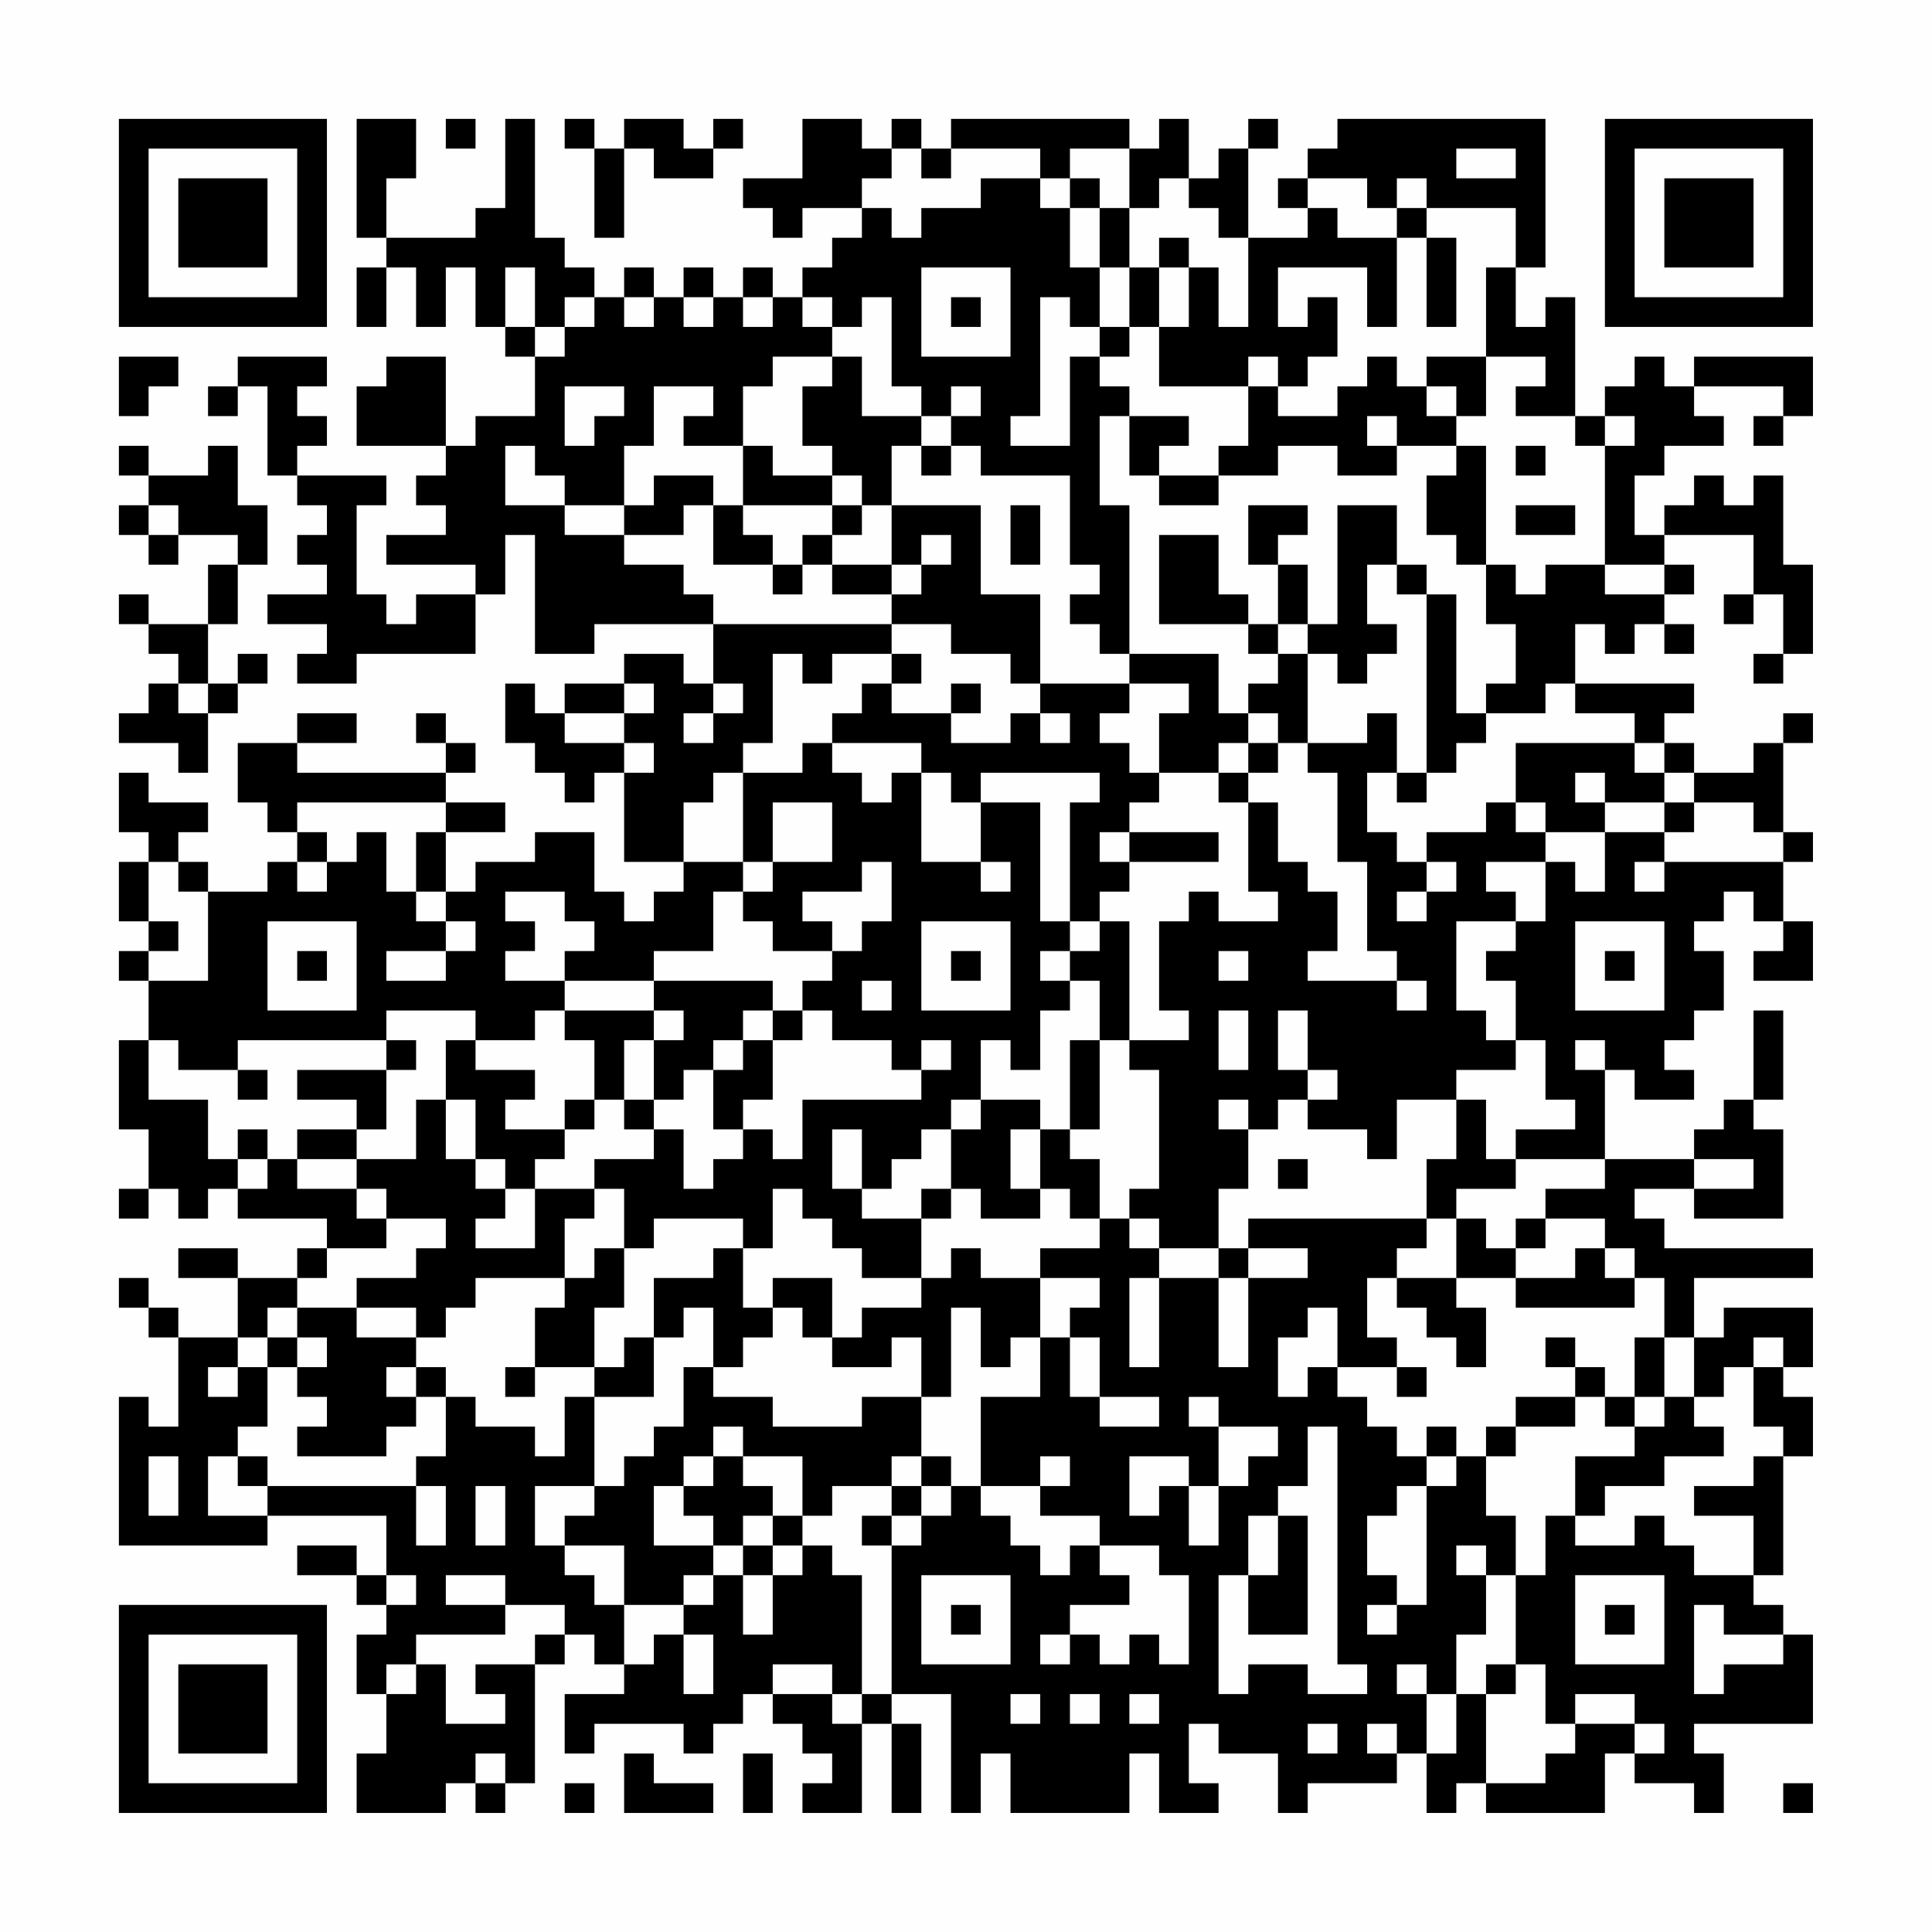 <?xml version="1.0" encoding="UTF-8"?>
<svg xmlns="http://www.w3.org/2000/svg" version="1.1" width="300" height="300" viewBox="0 0 300 300"><rect x="0" y="0" width="300" height="300" fill="#fefefe"/><g transform="scale(4.615)"><g transform="translate(4,4)"><path fill-rule="evenodd" d="M8 0L8 4L9 4L9 5L8 5L8 7L9 7L9 5L10 5L10 7L11 7L11 5L12 5L12 7L13 7L13 8L14 8L14 10L12 10L12 11L11 11L11 8L9 8L9 9L8 9L8 11L11 11L11 12L10 12L10 13L11 13L11 14L9 14L9 15L12 15L12 16L10 16L10 17L9 17L9 16L8 16L8 13L9 13L9 12L6 12L6 11L7 11L7 10L6 10L6 9L7 9L7 8L4 8L4 9L3 9L3 10L4 10L4 9L5 9L5 12L6 12L6 13L7 13L7 14L6 14L6 15L7 15L7 16L5 16L5 17L7 17L7 18L6 18L6 19L8 19L8 18L12 18L12 16L13 16L13 14L14 14L14 18L16 18L16 17L20 17L20 19L19 19L19 18L17 18L17 19L15 19L15 20L14 20L14 19L13 19L13 21L14 21L14 22L15 22L15 23L16 23L16 22L17 22L17 25L19 25L19 26L18 26L18 27L17 27L17 26L16 26L16 24L14 24L14 25L12 25L12 26L11 26L11 24L13 24L13 23L11 23L11 22L12 22L12 21L11 21L11 20L10 20L10 21L11 21L11 22L6 22L6 21L8 21L8 20L6 20L6 21L4 21L4 23L5 23L5 24L6 24L6 25L5 25L5 26L3 26L3 25L2 25L2 24L3 24L3 23L1 23L1 22L0 22L0 24L1 24L1 25L0 25L0 27L1 27L1 28L0 28L0 29L1 29L1 31L0 31L0 34L1 34L1 36L0 36L0 37L1 37L1 36L2 36L2 37L3 37L3 36L4 36L4 37L7 37L7 38L6 38L6 39L4 39L4 38L2 38L2 39L4 39L4 41L2 41L2 40L1 40L1 39L0 39L0 40L1 40L1 41L2 41L2 44L1 44L1 43L0 43L0 48L5 48L5 47L9 47L9 49L8 49L8 48L6 48L6 49L8 49L8 50L9 50L9 51L8 51L8 53L9 53L9 55L8 55L8 57L11 57L11 56L12 56L12 57L13 57L13 56L14 56L14 52L15 52L15 51L16 51L16 52L17 52L17 53L15 53L15 55L16 55L16 54L19 54L19 55L20 55L20 54L21 54L21 53L22 53L22 54L23 54L23 55L24 55L24 56L23 56L23 57L25 57L25 54L26 54L26 57L27 57L27 54L26 54L26 53L28 53L28 57L29 57L29 55L30 55L30 57L34 57L34 55L35 55L35 57L37 57L37 56L36 56L36 54L37 54L37 55L39 55L39 57L40 57L40 56L43 56L43 55L44 55L44 57L45 57L45 56L46 56L46 57L50 57L50 55L51 55L51 56L53 56L53 57L54 57L54 55L53 55L53 54L57 54L57 51L56 51L56 50L55 50L55 49L56 49L56 45L57 45L57 43L56 43L56 42L57 42L57 40L54 40L54 41L53 41L53 39L57 39L57 38L52 38L52 37L51 37L51 36L53 36L53 37L56 37L56 34L55 34L55 33L56 33L56 30L55 30L55 33L54 33L54 34L53 34L53 35L50 35L50 32L51 32L51 33L53 33L53 32L52 32L52 31L53 31L53 30L54 30L54 28L53 28L53 27L54 27L54 26L55 26L55 27L56 27L56 28L55 28L55 29L57 29L57 27L56 27L56 25L57 25L57 24L56 24L56 21L57 21L57 20L56 20L56 21L55 21L55 22L53 22L53 21L52 21L52 20L53 20L53 19L49 19L49 17L50 17L50 18L51 18L51 17L52 17L52 18L53 18L53 17L52 17L52 16L53 16L53 15L52 15L52 14L55 14L55 16L54 16L54 17L55 17L55 16L56 16L56 18L55 18L55 19L56 19L56 18L57 18L57 15L56 15L56 12L55 12L55 13L54 13L54 12L53 12L53 13L52 13L52 14L51 14L51 12L52 12L52 11L54 11L54 10L53 10L53 9L56 9L56 10L55 10L55 11L56 11L56 10L57 10L57 8L53 8L53 9L52 9L52 8L51 8L51 9L50 9L50 10L49 10L49 6L48 6L48 7L47 7L47 5L48 5L48 0L41 0L41 1L40 1L40 2L39 2L39 3L40 3L40 4L38 4L38 1L39 1L39 0L38 0L38 1L37 1L37 2L36 2L36 0L35 0L35 1L34 1L34 0L28 0L28 1L27 1L27 0L26 0L26 1L25 1L25 0L23 0L23 2L21 2L21 3L22 3L22 4L23 4L23 3L25 3L25 4L24 4L24 5L23 5L23 6L22 6L22 5L21 5L21 6L20 6L20 5L19 5L19 6L18 6L18 5L17 5L17 6L16 6L16 5L15 5L15 4L14 4L14 0L13 0L13 3L12 3L12 4L9 4L9 2L10 2L10 0ZM11 0L11 1L12 1L12 0ZM15 0L15 1L16 1L16 4L17 4L17 1L18 1L18 2L20 2L20 1L21 1L21 0L20 0L20 1L19 1L19 0L17 0L17 1L16 1L16 0ZM26 1L26 2L25 2L25 3L26 3L26 4L27 4L27 3L29 3L29 2L31 2L31 3L32 3L32 5L33 5L33 7L32 7L32 6L31 6L31 10L30 10L30 11L32 11L32 8L33 8L33 9L34 9L34 10L33 10L33 13L34 13L34 18L33 18L33 17L32 17L32 16L33 16L33 15L32 15L32 12L29 12L29 11L28 11L28 10L29 10L29 9L28 9L28 10L27 10L27 9L26 9L26 6L25 6L25 7L24 7L24 6L23 6L23 7L24 7L24 8L22 8L22 9L21 9L21 11L19 11L19 10L20 10L20 9L18 9L18 11L17 11L17 13L15 13L15 12L14 12L14 11L13 11L13 13L15 13L15 14L17 14L17 15L19 15L19 16L20 16L20 17L26 17L26 18L24 18L24 19L23 19L23 18L22 18L22 21L21 21L21 22L20 22L20 23L19 23L19 25L21 25L21 26L20 26L20 28L18 28L18 29L15 29L15 28L16 28L16 27L15 27L15 26L13 26L13 27L14 27L14 28L13 28L13 29L15 29L15 30L14 30L14 31L12 31L12 30L9 30L9 31L4 31L4 32L2 32L2 31L1 31L1 33L3 33L3 35L4 35L4 36L5 36L5 35L6 35L6 36L8 36L8 37L9 37L9 38L7 38L7 39L6 39L6 40L5 40L5 41L4 41L4 42L3 42L3 43L4 43L4 42L5 42L5 44L4 44L4 45L3 45L3 47L5 47L5 46L10 46L10 48L11 48L11 46L10 46L10 45L11 45L11 43L12 43L12 44L14 44L14 45L15 45L15 43L16 43L16 46L14 46L14 48L15 48L15 49L16 49L16 50L17 50L17 52L18 52L18 51L19 51L19 53L20 53L20 51L19 51L19 50L20 50L20 49L21 49L21 51L22 51L22 49L23 49L23 48L24 48L24 49L25 49L25 53L24 53L24 52L22 52L22 53L24 53L24 54L25 54L25 53L26 53L26 48L27 48L27 47L28 47L28 46L29 46L29 47L30 47L30 48L31 48L31 49L32 49L32 48L33 48L33 49L34 49L34 50L32 50L32 51L31 51L31 52L32 52L32 51L33 51L33 52L34 52L34 51L35 51L35 52L36 52L36 49L35 49L35 48L33 48L33 47L31 47L31 46L32 46L32 45L31 45L31 46L29 46L29 43L31 43L31 41L32 41L32 43L33 43L33 44L35 44L35 43L33 43L33 41L32 41L32 40L33 40L33 39L31 39L31 38L33 38L33 37L34 37L34 38L35 38L35 39L34 39L34 42L35 42L35 39L37 39L37 42L38 42L38 39L40 39L40 38L38 38L38 37L44 37L44 38L43 38L43 39L42 39L42 41L43 41L43 42L41 42L41 40L40 40L40 41L39 41L39 43L40 43L40 42L41 42L41 43L42 43L42 44L43 44L43 45L44 45L44 46L43 46L43 47L42 47L42 49L43 49L43 50L42 50L42 51L43 51L43 50L44 50L44 46L45 46L45 45L46 45L46 47L47 47L47 49L46 49L46 48L45 48L45 49L46 49L46 51L45 51L45 53L44 53L44 52L43 52L43 53L44 53L44 55L45 55L45 53L46 53L46 56L48 56L48 55L49 55L49 54L51 54L51 55L52 55L52 54L51 54L51 53L49 53L49 54L48 54L48 52L47 52L47 49L48 49L48 47L49 47L49 48L51 48L51 47L52 47L52 48L53 48L53 49L55 49L55 47L53 47L53 46L55 46L55 45L56 45L56 44L55 44L55 42L56 42L56 41L55 41L55 42L54 42L54 43L53 43L53 41L52 41L52 39L51 39L51 38L50 38L50 37L48 37L48 36L50 36L50 35L47 35L47 34L49 34L49 33L48 33L48 31L47 31L47 29L46 29L46 28L47 28L47 27L48 27L48 25L49 25L49 26L50 26L50 24L52 24L52 25L51 25L51 26L52 26L52 25L56 25L56 24L55 24L55 23L53 23L53 22L52 22L52 21L51 21L51 20L49 20L49 19L48 19L48 20L46 20L46 19L47 19L47 17L46 17L46 15L47 15L47 16L48 16L48 15L50 15L50 16L52 16L52 15L50 15L50 11L51 11L51 10L50 10L50 11L49 11L49 10L47 10L47 9L48 9L48 8L46 8L46 5L47 5L47 3L44 3L44 2L43 2L43 3L42 3L42 2L40 2L40 3L41 3L41 4L43 4L43 7L42 7L42 5L39 5L39 7L40 7L40 6L41 6L41 8L40 8L40 9L39 9L39 8L38 8L38 9L35 9L35 7L36 7L36 5L37 5L37 7L38 7L38 4L37 4L37 3L36 3L36 2L35 2L35 3L34 3L34 1L32 1L32 2L31 2L31 1L28 1L28 2L27 2L27 1ZM45 1L45 2L47 2L47 1ZM32 2L32 3L33 3L33 5L34 5L34 7L33 7L33 8L34 8L34 7L35 7L35 5L36 5L36 4L35 4L35 5L34 5L34 3L33 3L33 2ZM43 3L43 4L44 4L44 7L45 7L45 4L44 4L44 3ZM13 5L13 7L14 7L14 8L15 8L15 7L16 7L16 6L15 6L15 7L14 7L14 5ZM27 5L27 8L30 8L30 5ZM17 6L17 7L18 7L18 6ZM19 6L19 7L20 7L20 6ZM21 6L21 7L22 7L22 6ZM28 6L28 7L29 7L29 6ZM0 8L0 10L1 10L1 9L2 9L2 8ZM24 8L24 9L23 9L23 11L24 11L24 12L22 12L22 11L21 11L21 13L20 13L20 12L18 12L18 13L17 13L17 14L19 14L19 13L20 13L20 15L22 15L22 16L23 16L23 15L24 15L24 16L26 16L26 17L28 17L28 18L30 18L30 19L31 19L31 20L30 20L30 21L28 21L28 20L29 20L29 19L28 19L28 20L26 20L26 19L27 19L27 18L26 18L26 19L25 19L25 20L24 20L24 21L23 21L23 22L21 22L21 25L22 25L22 26L21 26L21 27L22 27L22 28L24 28L24 29L23 29L23 30L22 30L22 29L18 29L18 30L15 30L15 31L16 31L16 33L15 33L15 34L13 34L13 33L14 33L14 32L12 32L12 31L11 31L11 33L10 33L10 35L8 35L8 34L9 34L9 32L10 32L10 31L9 31L9 32L6 32L6 33L8 33L8 34L6 34L6 35L8 35L8 36L9 36L9 37L11 37L11 38L10 38L10 39L8 39L8 40L6 40L6 41L5 41L5 42L6 42L6 43L7 43L7 44L6 44L6 45L9 45L9 44L10 44L10 43L11 43L11 42L10 42L10 41L11 41L11 40L12 40L12 39L15 39L15 40L14 40L14 42L13 42L13 43L14 43L14 42L16 42L16 43L18 43L18 41L19 41L19 40L20 40L20 42L19 42L19 44L18 44L18 45L17 45L17 46L16 46L16 47L15 47L15 48L17 48L17 50L19 50L19 49L20 49L20 48L21 48L21 49L22 49L22 48L23 48L23 47L24 47L24 46L26 46L26 47L25 47L25 48L26 48L26 47L27 47L27 46L28 46L28 45L27 45L27 43L28 43L28 40L29 40L29 42L30 42L30 41L31 41L31 39L29 39L29 38L28 38L28 39L27 39L27 37L28 37L28 36L29 36L29 37L31 37L31 36L32 36L32 37L33 37L33 35L32 35L32 34L33 34L33 31L34 31L34 32L35 32L35 36L34 36L34 37L35 37L35 38L37 38L37 39L38 39L38 38L37 38L37 36L38 36L38 34L39 34L39 33L40 33L40 34L42 34L42 35L43 35L43 33L45 33L45 35L44 35L44 37L45 37L45 39L43 39L43 40L44 40L44 41L45 41L45 42L46 42L46 40L45 40L45 39L47 39L47 40L51 40L51 39L50 39L50 38L49 38L49 39L47 39L47 38L48 38L48 37L47 37L47 38L46 38L46 37L45 37L45 36L47 36L47 35L46 35L46 33L45 33L45 32L47 32L47 31L46 31L46 30L45 30L45 27L47 27L47 26L46 26L46 25L48 25L48 24L50 24L50 23L52 23L52 24L53 24L53 23L52 23L52 22L51 22L51 21L47 21L47 23L46 23L46 24L44 24L44 25L43 25L43 24L42 24L42 22L43 22L43 23L44 23L44 22L45 22L45 21L46 21L46 20L45 20L45 16L44 16L44 15L43 15L43 13L41 13L41 17L40 17L40 15L39 15L39 14L40 14L40 13L38 13L38 15L39 15L39 17L38 17L38 16L37 16L37 14L35 14L35 17L38 17L38 18L39 18L39 19L38 19L38 20L37 20L37 18L34 18L34 19L31 19L31 16L29 16L29 13L26 13L26 11L27 11L27 12L28 12L28 11L27 11L27 10L25 10L25 8ZM42 8L42 9L41 9L41 10L39 10L39 9L38 9L38 11L37 11L37 12L35 12L35 11L36 11L36 10L34 10L34 12L35 12L35 13L37 13L37 12L39 12L39 11L41 11L41 12L43 12L43 11L45 11L45 12L44 12L44 14L45 14L45 15L46 15L46 11L45 11L45 10L46 10L46 8L44 8L44 9L43 9L43 8ZM15 9L15 11L16 11L16 10L17 10L17 9ZM44 9L44 10L45 10L45 9ZM42 10L42 11L43 11L43 10ZM0 11L0 12L1 12L1 13L0 13L0 14L1 14L1 15L2 15L2 14L4 14L4 15L3 15L3 17L1 17L1 16L0 16L0 17L1 17L1 18L2 18L2 19L1 19L1 20L0 20L0 21L2 21L2 22L3 22L3 20L4 20L4 19L5 19L5 18L4 18L4 19L3 19L3 17L4 17L4 15L5 15L5 13L4 13L4 11L3 11L3 12L1 12L1 11ZM47 11L47 12L48 12L48 11ZM24 12L24 13L21 13L21 14L22 14L22 15L23 15L23 14L24 14L24 15L26 15L26 16L27 16L27 15L28 15L28 14L27 14L27 15L26 15L26 13L25 13L25 12ZM1 13L1 14L2 14L2 13ZM24 13L24 14L25 14L25 13ZM30 13L30 15L31 15L31 13ZM47 13L47 14L49 14L49 13ZM42 15L42 17L43 17L43 18L42 18L42 19L41 19L41 18L40 18L40 17L39 17L39 18L40 18L40 21L39 21L39 20L38 20L38 21L37 21L37 22L35 22L35 20L36 20L36 19L34 19L34 20L33 20L33 21L34 21L34 22L35 22L35 23L34 23L34 24L33 24L33 25L34 25L34 26L33 26L33 27L32 27L32 23L33 23L33 22L29 22L29 23L28 23L28 22L27 22L27 21L24 21L24 22L25 22L25 23L26 23L26 22L27 22L27 25L29 25L29 26L30 26L30 25L29 25L29 23L31 23L31 27L32 27L32 28L31 28L31 29L32 29L32 30L31 30L31 32L30 32L30 31L29 31L29 33L28 33L28 34L27 34L27 35L26 35L26 36L25 36L25 34L24 34L24 36L25 36L25 37L27 37L27 36L28 36L28 34L29 34L29 33L31 33L31 34L30 34L30 36L31 36L31 34L32 34L32 31L33 31L33 29L32 29L32 28L33 28L33 27L34 27L34 31L36 31L36 30L35 30L35 27L36 27L36 26L37 26L37 27L39 27L39 26L38 26L38 23L39 23L39 25L40 25L40 26L41 26L41 28L40 28L40 29L43 29L43 30L44 30L44 29L43 29L43 28L42 28L42 25L41 25L41 22L40 22L40 21L42 21L42 20L43 20L43 22L44 22L44 16L43 16L43 15ZM2 19L2 20L3 20L3 19ZM17 19L17 20L15 20L15 21L17 21L17 22L18 22L18 21L17 21L17 20L18 20L18 19ZM20 19L20 20L19 20L19 21L20 21L20 20L21 20L21 19ZM31 20L31 21L32 21L32 20ZM38 21L38 22L37 22L37 23L38 23L38 22L39 22L39 21ZM49 22L49 23L50 23L50 22ZM6 23L6 24L7 24L7 25L6 25L6 26L7 26L7 25L8 25L8 24L9 24L9 26L10 26L10 27L11 27L11 28L9 28L9 29L11 29L11 28L12 28L12 27L11 27L11 26L10 26L10 24L11 24L11 23ZM22 23L22 25L24 25L24 23ZM47 23L47 24L48 24L48 23ZM34 24L34 25L37 25L37 24ZM1 25L1 27L2 27L2 28L1 28L1 29L3 29L3 26L2 26L2 25ZM25 25L25 26L23 26L23 27L24 27L24 28L25 28L25 27L26 27L26 25ZM44 25L44 26L43 26L43 27L44 27L44 26L45 26L45 25ZM5 27L5 30L8 30L8 27ZM27 27L27 30L30 30L30 27ZM49 27L49 30L52 30L52 27ZM6 28L6 29L7 29L7 28ZM28 28L28 29L29 29L29 28ZM37 28L37 29L38 29L38 28ZM50 28L50 29L51 29L51 28ZM25 29L25 30L26 30L26 29ZM18 30L18 31L17 31L17 33L16 33L16 34L15 34L15 35L14 35L14 36L13 36L13 35L12 35L12 33L11 33L11 35L12 35L12 36L13 36L13 37L12 37L12 38L14 38L14 36L16 36L16 37L15 37L15 39L16 39L16 38L17 38L17 40L16 40L16 42L17 42L17 41L18 41L18 39L20 39L20 38L21 38L21 40L22 40L22 41L21 41L21 42L20 42L20 43L22 43L22 44L25 44L25 43L27 43L27 41L26 41L26 42L24 42L24 41L25 41L25 40L27 40L27 39L25 39L25 38L24 38L24 37L23 37L23 36L22 36L22 38L21 38L21 37L18 37L18 38L17 38L17 36L16 36L16 35L18 35L18 34L19 34L19 36L20 36L20 35L21 35L21 34L22 34L22 35L23 35L23 33L27 33L27 32L28 32L28 31L27 31L27 32L26 32L26 31L24 31L24 30L23 30L23 31L22 31L22 30L21 30L21 31L20 31L20 32L19 32L19 33L18 33L18 31L19 31L19 30ZM37 30L37 32L38 32L38 30ZM39 30L39 32L40 32L40 33L41 33L41 32L40 32L40 30ZM21 31L21 32L20 32L20 34L21 34L21 33L22 33L22 31ZM49 31L49 32L50 32L50 31ZM4 32L4 33L5 33L5 32ZM17 33L17 34L18 34L18 33ZM37 33L37 34L38 34L38 33ZM4 34L4 35L5 35L5 34ZM39 35L39 36L40 36L40 35ZM53 35L53 36L55 36L55 35ZM22 39L22 40L23 40L23 41L24 41L24 39ZM8 40L8 41L10 41L10 40ZM6 41L6 42L7 42L7 41ZM48 41L48 42L49 42L49 43L47 43L47 44L46 44L46 45L47 45L47 44L49 44L49 43L50 43L50 44L51 44L51 45L49 45L49 47L50 47L50 46L52 46L52 45L54 45L54 44L53 44L53 43L52 43L52 41L51 41L51 43L50 43L50 42L49 42L49 41ZM9 42L9 43L10 43L10 42ZM43 42L43 43L44 43L44 42ZM36 43L36 44L37 44L37 46L36 46L36 45L34 45L34 47L35 47L35 46L36 46L36 48L37 48L37 46L38 46L38 45L39 45L39 44L37 44L37 43ZM51 43L51 44L52 44L52 43ZM20 44L20 45L19 45L19 46L18 46L18 48L20 48L20 47L19 47L19 46L20 46L20 45L21 45L21 46L22 46L22 47L21 47L21 48L22 48L22 47L23 47L23 45L21 45L21 44ZM40 44L40 46L39 46L39 47L38 47L38 49L37 49L37 53L38 53L38 52L40 52L40 53L42 53L42 52L41 52L41 44ZM44 44L44 45L45 45L45 44ZM1 45L1 47L2 47L2 45ZM4 45L4 46L5 46L5 45ZM26 45L26 46L27 46L27 45ZM12 46L12 48L13 48L13 46ZM39 47L39 49L38 49L38 51L40 51L40 47ZM9 49L9 50L10 50L10 49ZM11 49L11 50L13 50L13 51L10 51L10 52L9 52L9 53L10 53L10 52L11 52L11 54L13 54L13 53L12 53L12 52L14 52L14 51L15 51L15 50L13 50L13 49ZM27 49L27 52L30 52L30 49ZM49 49L49 52L52 52L52 49ZM28 50L28 51L29 51L29 50ZM50 50L50 51L51 51L51 50ZM53 50L53 53L54 53L54 52L56 52L56 51L54 51L54 50ZM46 52L46 53L47 53L47 52ZM30 53L30 54L31 54L31 53ZM32 53L32 54L33 54L33 53ZM34 53L34 54L35 54L35 53ZM40 54L40 55L41 55L41 54ZM42 54L42 55L43 55L43 54ZM12 55L12 56L13 56L13 55ZM17 55L17 57L20 57L20 56L18 56L18 55ZM21 55L21 57L22 57L22 55ZM15 56L15 57L16 57L16 56ZM56 56L56 57L57 57L57 56ZM0 0L0 7L7 7L7 0ZM1 1L1 6L6 6L6 1ZM2 2L2 5L5 5L5 2ZM50 0L50 7L57 7L57 0ZM51 1L51 6L56 6L56 1ZM52 2L52 5L55 5L55 2ZM0 50L0 57L7 57L7 50ZM1 51L1 56L6 56L6 51ZM2 52L2 55L5 55L5 52Z" fill="#000000"/></g></g></svg>
